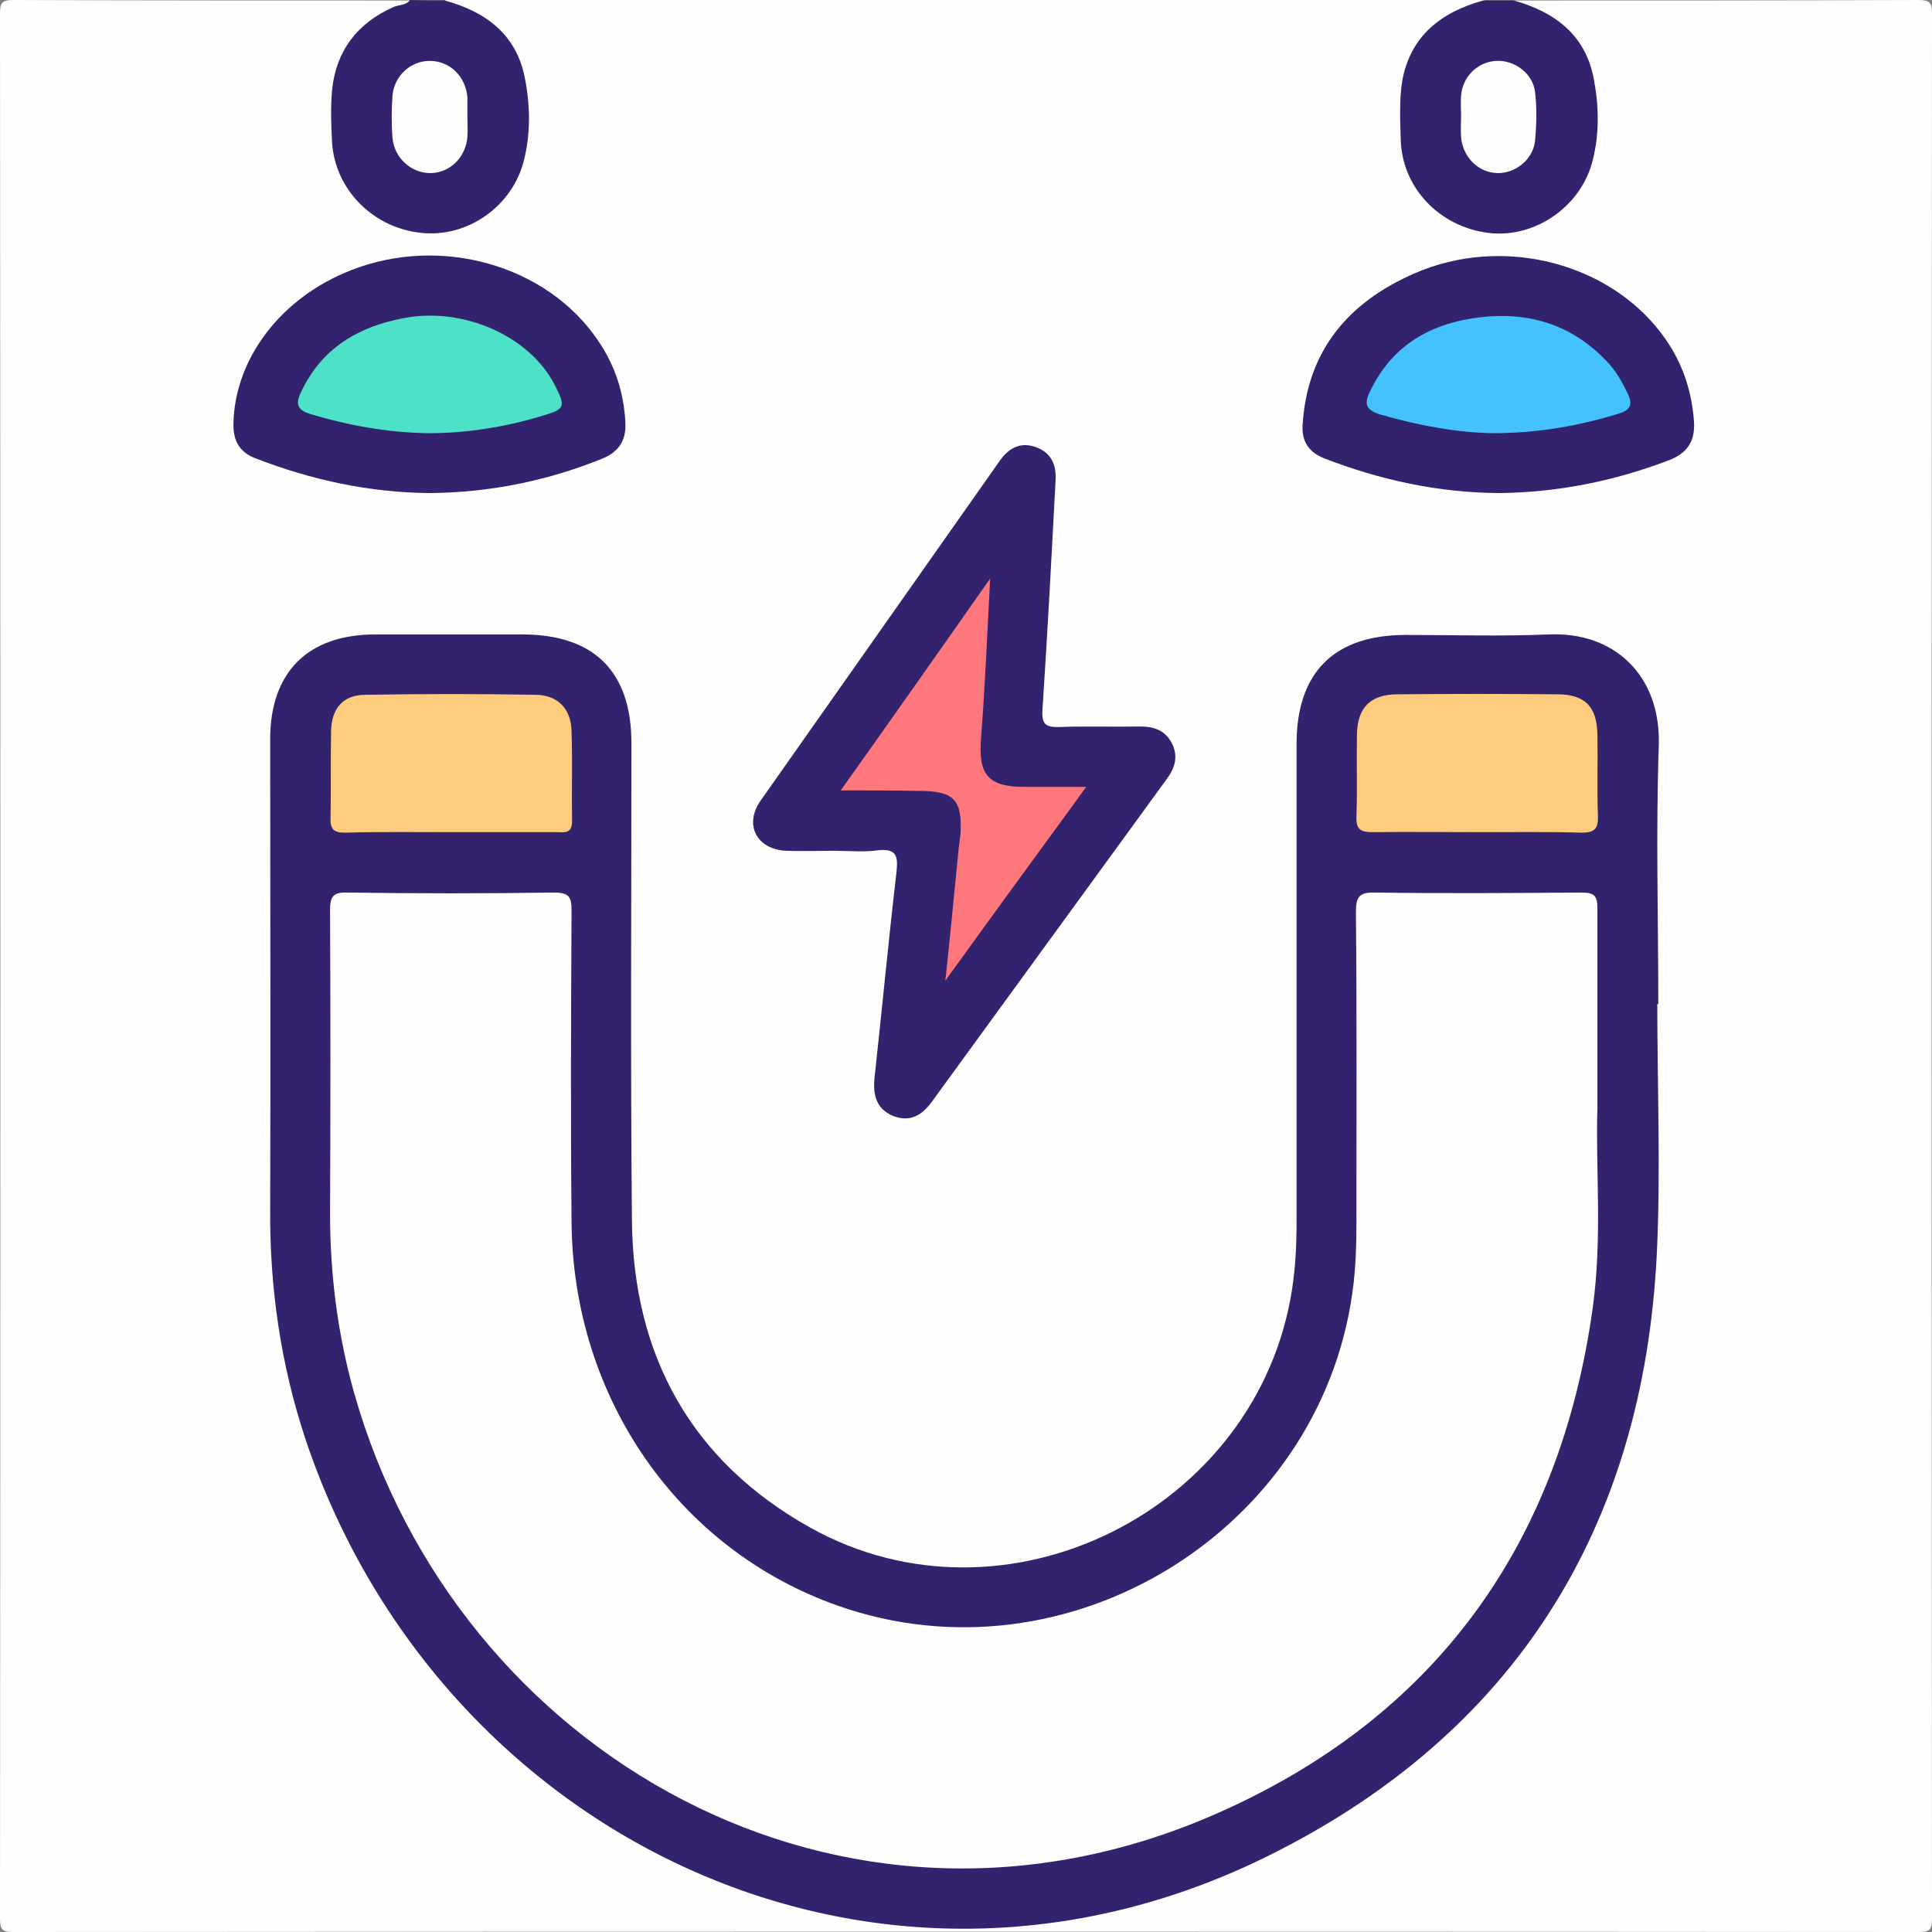 <?xml version="1.0" encoding="utf-8"?>
<!-- Generator: Adobe Illustrator 25.0.1, SVG Export Plug-In . SVG Version: 6.00 Build 0)  -->
<svg version="1.1" id="Layer_1" xmlns="http://www.w3.org/2000/svg" xmlns:xlink="http://www.w3.org/1999/xlink" x="0px" y="0px"
	 viewBox="0 0 384 384" style="enable-background:new 0 0 384 384;" xml:space="preserve">
<rect x="0" y="0" width="384" height="384" fill="#808080" stroke="none"/>
<style type="text/css">
	.st0{fill:#FEFEFE;}
	.st1{fill:#33226E;}
	.st2{fill:#FECC7D;}
	.st3{fill:#FE777D;}
	.st4{fill:#43C2FE;}
	.st5{fill:#4DE1C8;}
</style>
<g>
	<path class="st0" d="M300.9,0.1c26.8,0,53.6,0,80.4-0.1c2.2,0,2.7,0.5,2.7,2.7c-0.1,126.2-0.1,252.4,0,378.6c0,2.2-0.4,2.7-2.7,2.7
		c-126.2-0.1-252.4-0.1-378.6,0c-2.2,0-2.7-0.4-2.7-2.7C0.1,255.1,0.1,128.9,0,2.7C0,0.5,0.4,0,2.7,0C29,0.1,55.3,0.1,81.6,0.1
		c0,1.9-1.8,1.9-2.9,2.4C71,5.9,67.1,11.9,66.9,20.3c-0.1,4.1-0.5,8.2,1,12.2c3,8.4,11.2,13.9,19.4,12.7c9.6-1.4,16.2-8.5,16.6-17.9
		c0.1-2.7,0.1-5.5,0-8.2c-0.2-7.9-5-14.3-12.4-17c-1.1-0.4-2.9-0.2-3-2.1c68.8,0,137.7,0,206.5,0c0.1,1.7-1.4,1.5-2.3,1.8
		c-8.4,3-13.1,9.5-13.1,18.4c0,2.4-0.1,4.7,0,7.1c0.4,9.8,8.2,17.7,18,18c9.1,0.3,17.7-7,18.7-16.5c0.5-4.5,0.8-9.2-0.5-13.7
		c-1.8-6.4-5.8-10.9-12.2-13.1C302.5,1.7,300.9,1.9,300.9,0.1z"/>
	<path class="st1" d="M88.4,0.1c8.1,2.2,14.2,6.7,15.9,15.3c1.1,5.5,1.2,11.2-0.2,16.6c-2.3,9-11.1,15.2-20.2,14.3
		c-9.6-0.9-17.3-8.5-17.9-18c-0.2-3.5-0.3-7,0-10.4c0.8-7.8,5-13.3,12.2-16.5c1.1-0.5,2.5-0.3,3.3-1.4C83.9,0.1,86.1,0.1,88.4,0.1z"
		/>
	<path class="st1" d="M300.9,0.1c8.2,2.3,14.3,6.9,15.9,15.7c1,5.3,1.1,10.7-0.2,15.9c-2.2,9.3-11.5,15.7-20.7,14.6
		c-9.8-1.2-17.3-9-17.5-18.7c-0.1-3.8-0.3-7.8,0.3-11.5c1.6-8.9,7.7-13.7,16.1-16C296.9,0.1,298.9,0.1,300.9,0.1z"/>
	<path class="st1" d="M329.4,199.5c0,16.6,0.7,33.2-0.1,49.8c-2.7,54.4-28.3,95.2-76.9,119.4c-78.2,39-165.3-3.7-191.7-82.7
		c-4.9-14.8-7.1-30-7-45.6c0.1-31.2,0-62.4,0-93.5c0-13.3,7.5-20.8,20.9-20.8c9.7,0,19.5,0,29.2,0c14.3,0,21.7,7.4,21.7,21.6
		c0,31.6-0.2,63.1,0.1,94.7c0.2,27,11.8,48,35.4,61.2c38.8,21.7,89-3.4,95.8-47.3c0.7-4.5,0.9-8.9,0.9-13.4c0-31.7,0-63.4,0-95
		c0-14.2,7.4-21.7,21.7-21.7c9.5,0,19,0.3,28.4-0.1c12.9-0.6,22.3,8,21.9,22c-0.6,17.2-0.1,34.4-0.1,51.6
		C329.5,199.5,329.4,199.5,329.4,199.5z"/>
	<path class="st1" d="M165.9,169.1c-3.2,0-6.5,0.1-9.7,0c-5.8-0.3-8.4-5.2-5-10c15.8-22.5,31.7-45,47.5-67.5c1.7-2.4,3.9-3.8,7-2.8
		c3.2,1.1,4.3,3.5,4.1,6.7c-0.8,15.2-1.6,30.4-2.6,45.5c-0.2,2.9,0.6,3.6,3.4,3.5c5.3-0.2,10.7,0,16.1-0.1c2.7,0,4.9,0.8,6.2,3.3
		c1.3,2.5,0.7,4.8-0.9,7c-15.6,21.4-31.2,42.9-46.8,64.3c-2,2.7-4.3,4.1-7.7,2.8c-3.3-1.4-4-4.1-3.7-7.4c1.5-13.7,2.8-27.5,4.4-41.2
		c0.3-3,0-4.6-3.7-4.2C171.7,169.4,168.7,169.1,165.9,169.1z"/>
	<path class="st1" d="M297.8,98c-12-0.1-23.5-2.6-34.6-6.9c-3-1.2-4.5-3.3-4.3-6.6c0.9-14.8,9.1-24.4,22.1-30.1
		c17.9-7.9,39.7-2,50.1,13.1c3.4,4.9,5.2,10.4,5.6,16.4c0.2,3.8-1.3,6.1-4.8,7.5C321,95.6,309.6,97.9,297.8,98z"/>
	<path class="st1" d="M85.4,98c-12-0.1-23.5-2.6-34.6-6.9c-3.2-1.2-4.5-3.5-4.4-7c0.3-12.9,9.5-25,23.4-30.4c17.8-7,38.9-1,49,13.9
		c3.4,4.9,5.2,10.4,5.5,16.4c0.2,3.6-1.4,5.9-4.7,7.2C108.7,95.6,97.3,97.9,85.4,98z"/>
	<path class="st0" d="M92.9,23.5c0,1.2,0.1,2.5,0,3.7c-0.3,4-3.4,7.1-7.2,7.2c-3.9,0.1-7.4-3-7.7-7.1c-0.2-2.7-0.2-5.5,0-8.2
		c0.3-4,3.6-7,7.4-7c4,0,7.2,3.1,7.5,7.3C92.9,20.7,92.9,22.1,92.9,23.5z"/>
	<path class="st0" d="M290.4,23.1c0-1.4-0.1-2.7,0-4.1c0.3-3.8,3.3-6.7,7-6.9c3.6-0.2,7.3,2.5,7.7,6.2c0.4,3.2,0.3,6.5,0,9.7
		c-0.4,3.7-3.9,6.5-7.5,6.4c-3.8-0.1-6.9-3.2-7.2-7.2C290.3,25.9,290.4,24.5,290.4,23.1z"/>
	<path class="st0" d="M317.5,220.3c-0.4,11.5,1,25.5-0.9,39.4c-6.5,47.3-31.4,81.8-75.1,100.9c-74,32.4-150.8-12-171.1-83.7
		c-3.3-11.7-4.8-23.6-4.8-35.8c0.1-20.1,0.1-40.1,0-60.2c0-2.7,0.6-3.6,3.5-3.5c13.7,0.2,27.4,0.2,41.1,0c3,0,3.4,1,3.4,3.6
		c-0.1,20.6-0.2,41.1,0,61.7c0.2,35.1,21.3,65.4,53.1,76.5c45.4,15.9,95.5-14.8,102.1-62.3c0.7-4.8,0.8-9.7,0.8-14.5
		c0-20.3,0.1-40.6-0.1-61c0-3,0.5-4.1,3.8-4c13.7,0.2,27.4,0.1,41.1,0c2.5,0,3.1,0.7,3.1,3.1C317.5,192.9,317.5,205.4,317.5,220.3z"
		/>
	<path class="st2" d="M89.9,165.4c-7.1,0-14.2-0.1-21.3,0.1c-2.3,0-3-0.7-2.9-3c0.1-5.7,0-11.5,0.1-17.2c0.1-4.5,2.4-7.2,6.8-7.2
		c11.3-0.2,22.7-0.2,34,0c4.3,0.1,6.9,2.8,7,7.2c0.2,6,0,11.9,0.1,17.9c0,2.3-1.2,2.3-2.9,2.2C103.8,165.4,96.8,165.4,89.9,165.4z"
		/>
	<path class="st2" d="M293.8,165.4c-7,0-13.9-0.1-20.9,0c-2.3,0-3.4-0.4-3.3-3c0.2-5.5,0-11,0.1-16.4c0.1-5.4,2.7-8,8.1-8
		c10.6-0.1,21.2-0.1,31.7,0c5.6,0,7.9,2.5,8,8c0.1,5.4-0.1,10.7,0.1,16.1c0.1,2.6-0.6,3.4-3.3,3.4
		C307.5,165.3,300.6,165.4,293.8,165.4z"/>
	<path class="st3" d="M167.1,157.1c10.1-14.2,19.6-27.7,29.7-42.1c-0.6,11.2-1,21.4-1.8,31.5c-0.6,7.5,1.3,9.9,8.7,9.9
		c3.8,0,7.6,0,12.2,0c-9.4,12.9-18.4,25.2-28,38.5c1-9.4,1.8-17.6,2.6-25.8c0.1-1.1,0.3-2.2,0.4-3.3c0.4-6.9-1.3-8.6-8.3-8.6
		C177.7,157.1,172.9,157.1,167.1,157.1z"/>
	<path class="st4" d="M296.7,86.1c-7-0.1-14.7-1.5-22.3-3.7c-3.1-0.9-3.3-2.3-2-4.8c4.1-8.5,11.2-12.9,20.1-14.3
		c10.6-1.7,20,0.9,27.4,9.1c1.6,1.8,2.7,3.9,3.7,6c1,2.2,0.3,3.1-1.8,3.8C313.9,84.6,305.9,86.1,296.7,86.1z"/>
	<path class="st5" d="M85.2,86.1c-8-0.1-15.8-1.5-23.5-3.8c-2.6-0.8-3-2-1.9-4.3c4.1-8.8,11.4-13.1,20.6-14.8
		c11.8-2.2,24.8,3.6,29.8,13.2c2.3,4.5,2.2,4.9-2.6,6.3C100.3,84.9,92.8,86.1,85.2,86.1z"/>
</g>
</svg>
